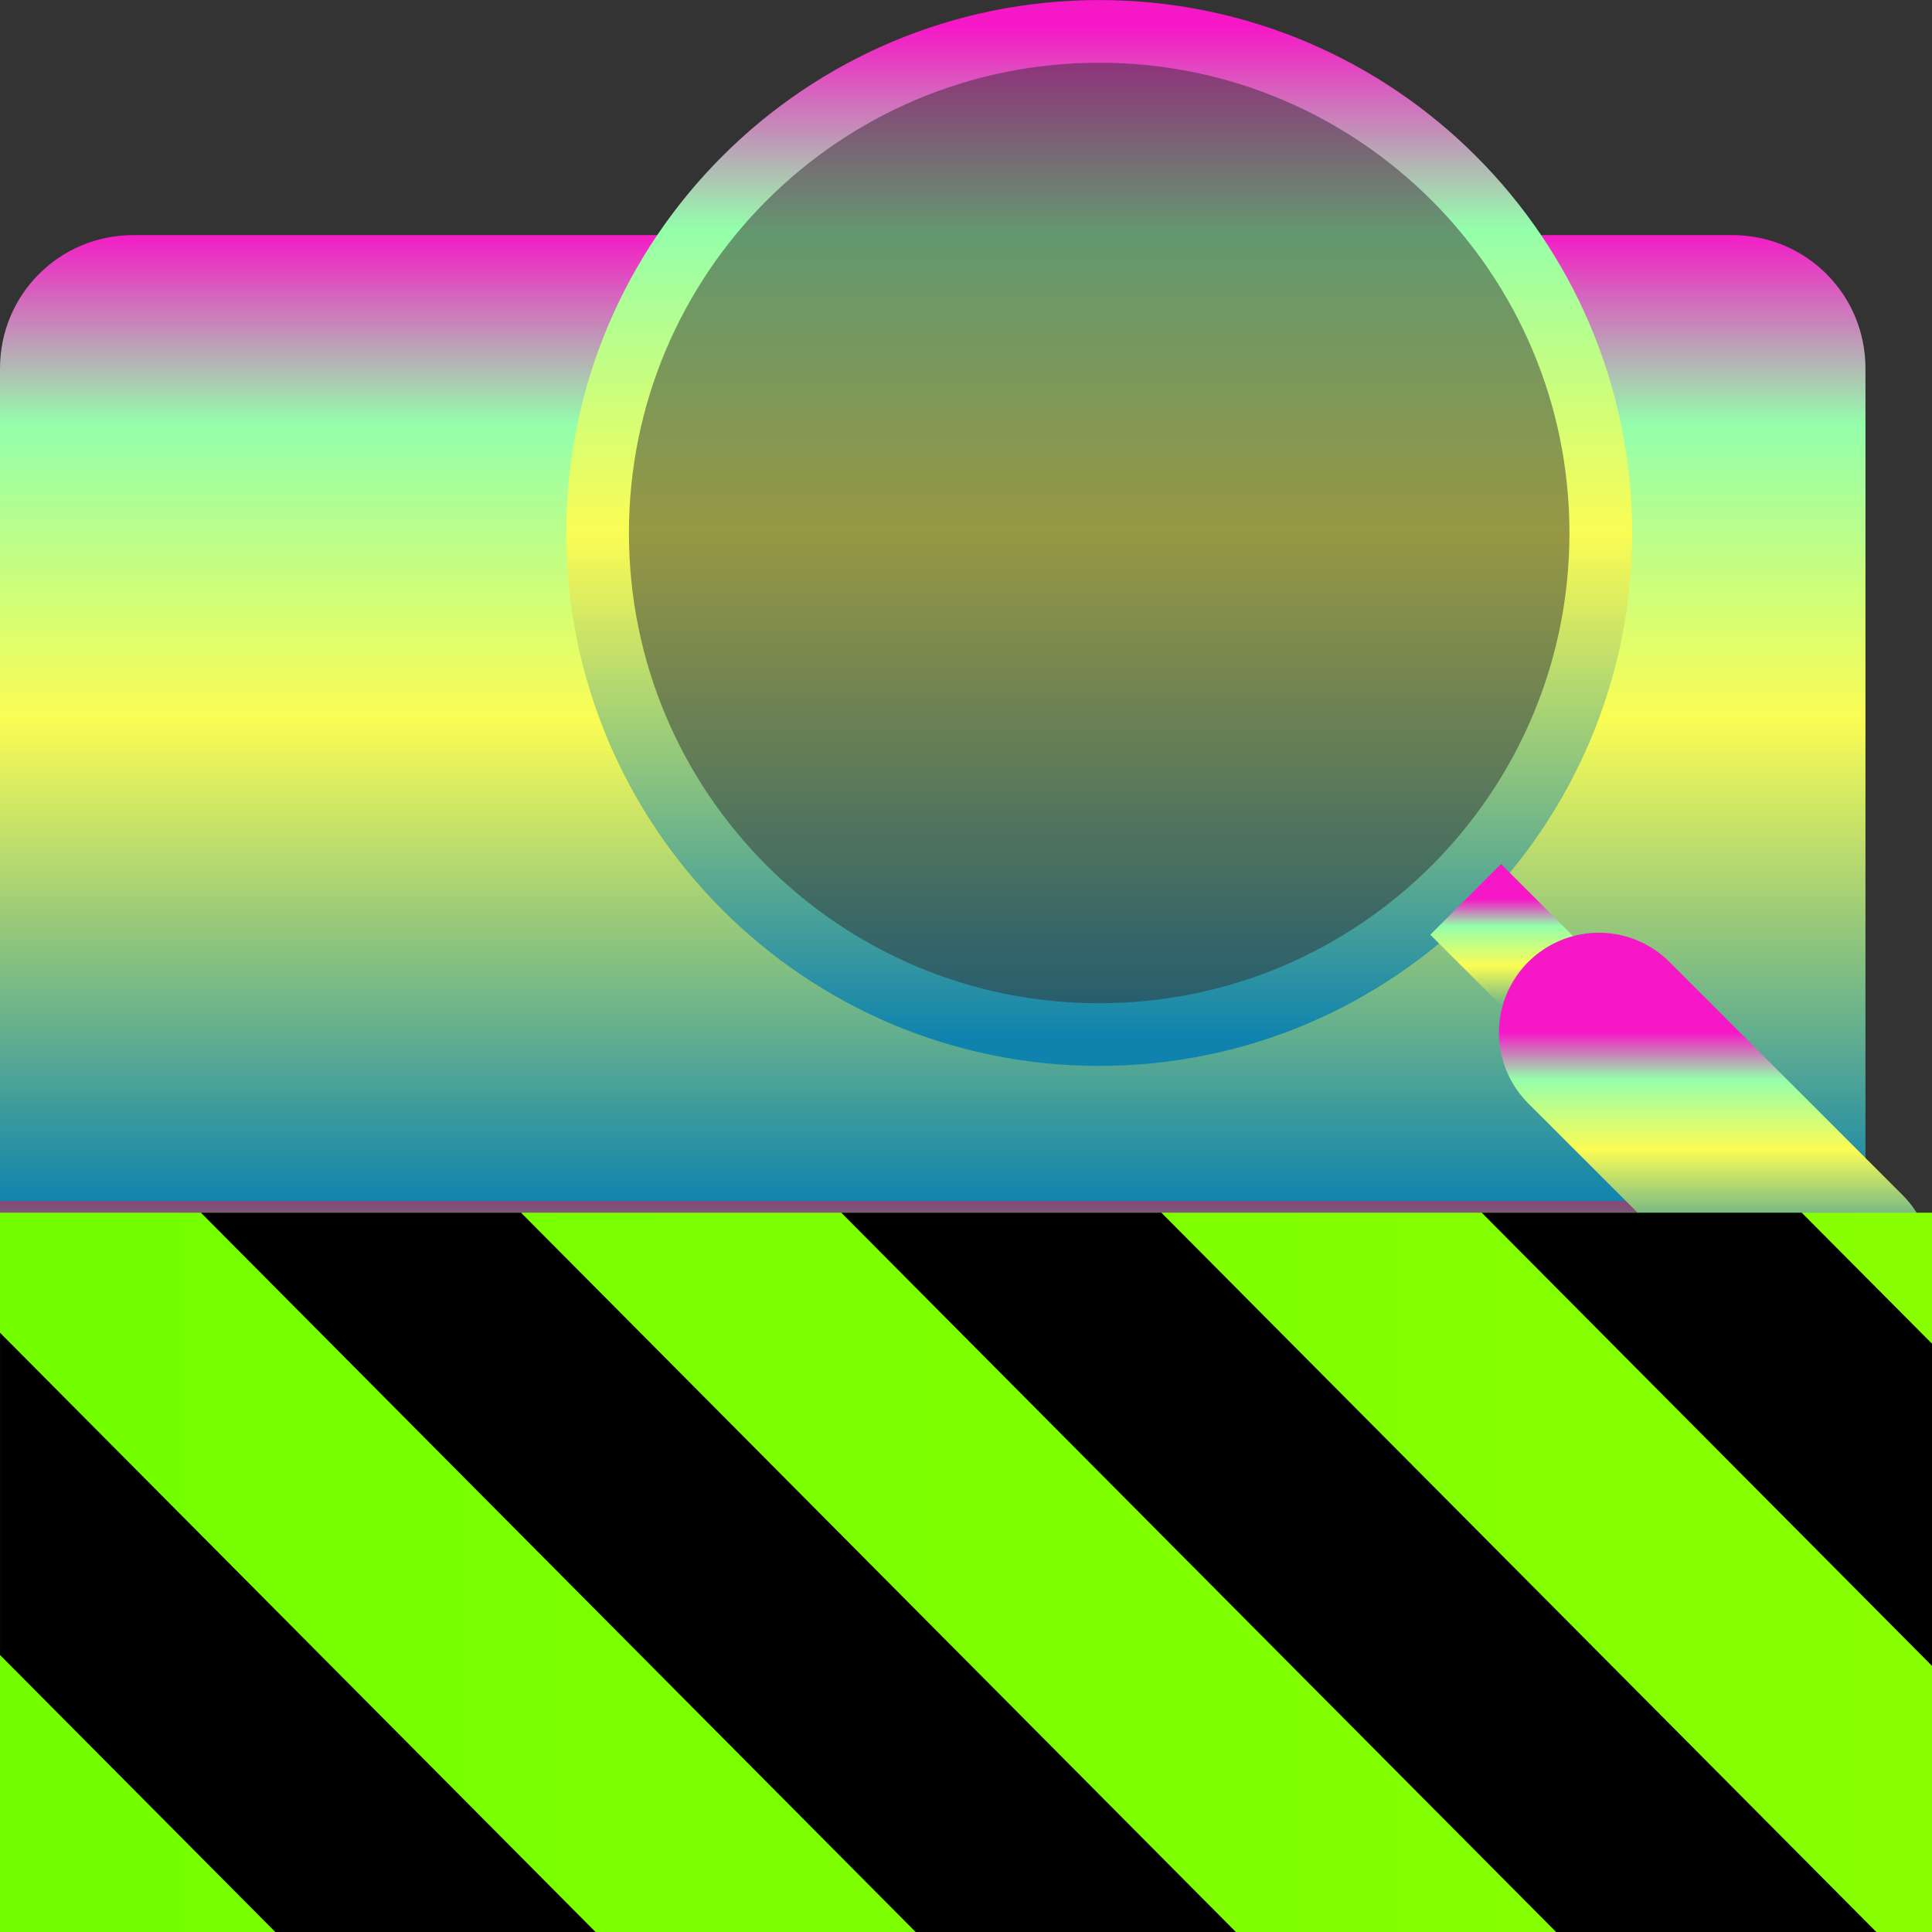 <?xml version="1.0" encoding="UTF-8" standalone="no"?>
<svg
   height="16"
   viewBox="0 0 16 16"
   width="16"
   version="1.1"
   id="svg33"
   xmlns="http://www.w3.org/2000/svg"
   xmlns:svg="http://www.w3.org/2000/svg"
   xmlns:rdf="http://www.w3.org/1999/02/22-rdf-syntax-ns#"
   xmlns:cc="http://creativecommons.org/ns#"
   xmlns:dc="http://purl.org/dc/elements/1.1/">
  <rect x="0" y="0" width="16" height="16" fill="#333333" stroke="none"/>
  <defs>
    <style id="current-color-scheme" type="text/css">
      .ColorScheme-Text { color: #0abdc6; } .ColorScheme-Highlight { color:#5294e2; }
    </style>
    <linearGradient id="arrongin" x1="0%" x2="0%" y1="0%" y2="100%">
      <stop offset="0%" style="stop-color:#dd9b44; stop-opacity:1"/>
      <stop offset="100%" style="stop-color:#ad6c16; stop-opacity:1"/>
    </linearGradient>
    <linearGradient id="aurora" x1="0%" x2="0%" y1="0%" y2="100%">
      <stop offset="0%" style="stop-color:#09D4DF; stop-opacity:1"/>
      <stop offset="100%" style="stop-color:#9269F4; stop-opacity:1"/>
    </linearGradient>
    <linearGradient id="cyberneon" x1="0%" x2="0%" y1="0%" y2="100%">
      <stop offset="0" style="stop-color:#0abdc6; stop-opacity:1"/>
      <stop offset="1" style="stop-color:#ea00d9; stop-opacity:1"/>
    </linearGradient>
    <linearGradient id="fitdance" x1="0%" x2="0%" y1="0%" y2="100%">
      <stop offset="0%" style="stop-color:#1AD6AB; stop-opacity:1"/>
      <stop offset="100%" style="stop-color:#329DB6; stop-opacity:1"/>
    </linearGradient>
    <linearGradient id="oomox" x1="0%" x2="0%" y1="0%" y2="100%">
      <stop offset="0%" style="stop-color:#0abdc6; stop-opacity:1"/>
      <stop offset="100%" style="stop-color:#b800ff; stop-opacity:1"/>
    </linearGradient>
    <linearGradient id="rainblue" x1="0%" x2="0%" y1="0%" y2="100%">
      <stop offset="0%" style="stop-color:#00F260; stop-opacity:1"/>
      <stop offset="100%" style="stop-color:#0575E6; stop-opacity:1"/>
    </linearGradient>
    <linearGradient id="sunrise" x1="0%" x2="0%" y1="0%" y2="100%">
      <stop offset="0%" style="stop-color: #FF8501; stop-opacity:1"/>
      <stop offset="100%" style="stop-color: #FFCB01; stop-opacity:1"/>
    </linearGradient>
    <linearGradient id="telinkrin" x1="0%" x2="0%" y1="0%" y2="100%">
      <stop offset="0%" style="stop-color: #b2ced6; stop-opacity:1"/>
      <stop offset="100%" style="stop-color: #6da5b7; stop-opacity:1"/>
    </linearGradient>
    <linearGradient id="60spsycho" x1="0%" x2="0%" y1="0%" y2="100%">
      <stop offset="0%" style="stop-color: #df5940; stop-opacity:1"/>
      <stop offset="25%" style="stop-color: #d8d15f; stop-opacity:1"/>
      <stop offset="50%" style="stop-color: #e9882a; stop-opacity:1"/>
      <stop offset="100%" style="stop-color: #279362; stop-opacity:1"/>
    </linearGradient>
    <linearGradient id="90ssummer" x1="0%" x2="0%" y1="0%" y2="100%">
      <stop offset="0%" style="stop-color: #f618c7; stop-opacity:1"/>
      <stop offset="20%" style="stop-color: #94ffab; stop-opacity:1"/>
      <stop offset="50%" style="stop-color: #fbfd54; stop-opacity:1"/>
      <stop offset="100%" style="stop-color: #0f83ae; stop-opacity:1"/>
    </linearGradient>
    <linearGradient
      id="linearGradient2284"
      gradientTransform="matrix(1.644,0,0,0.608,-38.208,-69.729)"
      x1="0"
      y1="132.574"
      x2="77.859"
      y2="132.574"
      gradientUnits="userSpaceOnUse">
      <stop
        style="stop-color:#41ff00;stop-opacity:1;"
        offset="0"
        id="stop2280" />
      <stop
        style="stop-color:#e7ff00;stop-opacity:1;"
        offset="1"
        id="stop2282" />
      </linearGradient>
    </defs>
  <path
     id="path_panel_bottom"
     style="opacity:0.5;fill:url(#90ssummer);fill-opacity:1;stroke-width:0.138"
     class="ColorScheme-Text"
     d="m 0,9.67 v 3.312 c 0,0.609 0.494,1.104 1.104,1.104 H 14.346 c 0.609,0 1.104,-0.494 1.104,-1.104 V 9.67 C 12.724,9.67 2.914,9.67 0,9.67 Z" />
  <path
     id="path_panel_top"
     style="fill:url(#90ssummer);opacity:1;stroke-width:0.138"
     class="ColorScheme-Text"
     d="M 1.104 1.947 C 0.492 1.947 -1.4802974e-16 2.439 0 3.051 L 0 9.947 L 15.449 9.947 L 15.449 3.051 C 15.449 2.439 14.957 1.947 14.346 1.947 L 12.408 1.947 C 12.925 2.637 13.232 3.493 13.232 4.422 C 13.232 6.703 11.384 8.551 9.104 8.551 C 6.823 8.551 4.975 6.703 4.975 4.422 C 4.975 3.493 5.282 2.637 5.799 1.947 L 1.104 1.947 z " />
  <path
     d="m 13.233,4.422 c 0,2.281 -1.849,4.129 -4.129,4.129 -2.281,0 -4.129,-1.849 -4.129,-4.129 0,-2.281 1.849,-4.129 4.129,-4.129 2.281,0 4.129,1.849 4.129,4.129 z m 0,0"
     id="path_lens"
     class="ColorScheme-Text"
     style="fill:url(#90ssummer);stroke-width:0.138;opacity:0.5" />
  <path
     d="m 4.949,4.414 c 0,2.294 1.86,4.154 4.154,4.154 2.294,0 4.154,-1.86 4.154,-4.154 0,-2.294 -1.86,-4.154 -4.154,-4.154 -2.294,0 -4.154,1.86 -4.154,4.154 z m 0,0"
     id="path_lens_frame"
     class="ColorScheme-Text"
     style="fill:none;stroke:url(#90ssummer);stroke-linejoin:round;stroke-width:0.519" />
  <path
     d="m 12.138,7.448 1.103,1.103"
     id="path_handle_connecting_part"
     class="ColorScheme-Text"
     style="fill:none;stroke:url(#90ssummer);stroke-width:0.828" />
  <path
     d="m 13.241,8.552 1.931,1.931"
     id="path_handle"
     class="ColorScheme-Text"
     style="fill:none;stroke:url(#90ssummer);stroke-linecap:round;stroke-width:1.655" />
  <rect
     style="fill:url(#90ssummer);stroke-width:0.405;paint-order:markers fill stroke"
     id="rect_line_top"
     class="ColorScheme-Text"
     width="11"
     height="0.6"
     x="0.828"
     y="10.8"
     ry="0.01" />
  <rect
     style="fill:url(#90ssummer);stroke-width:0.343;paint-order:markers fill stroke"
     id="rect_line_bottom"
     class="ColorScheme-Text"
     width="7"
     height="0.6"
     x="0.8"
     y="12"
     ry="0.003" />
  <path
     d="m 16,10.043 v 5.957 H 0 v -5.957 z"
     id="path359"
     style="fill:url(#linearGradient2284);fill-opacity:1;stroke-width:0.125" />
  <path
     d="m 1.664,10.043 5.919,5.957 H 10.235 L 4.315,10.043 Z m 5.303,0 5.92,5.957 h 2.652 L 9.618,10.043 Z m 5.304,0 L 16,13.796 V 11.128 L 14.921,10.043 Z M 1.25e-4,11.037 v 2.669 L 2.28,16 h 2.652 z"
     id="path361"
     style="fill:#000000;fill-opacity:1;stroke-width:0.125" />
</svg>

